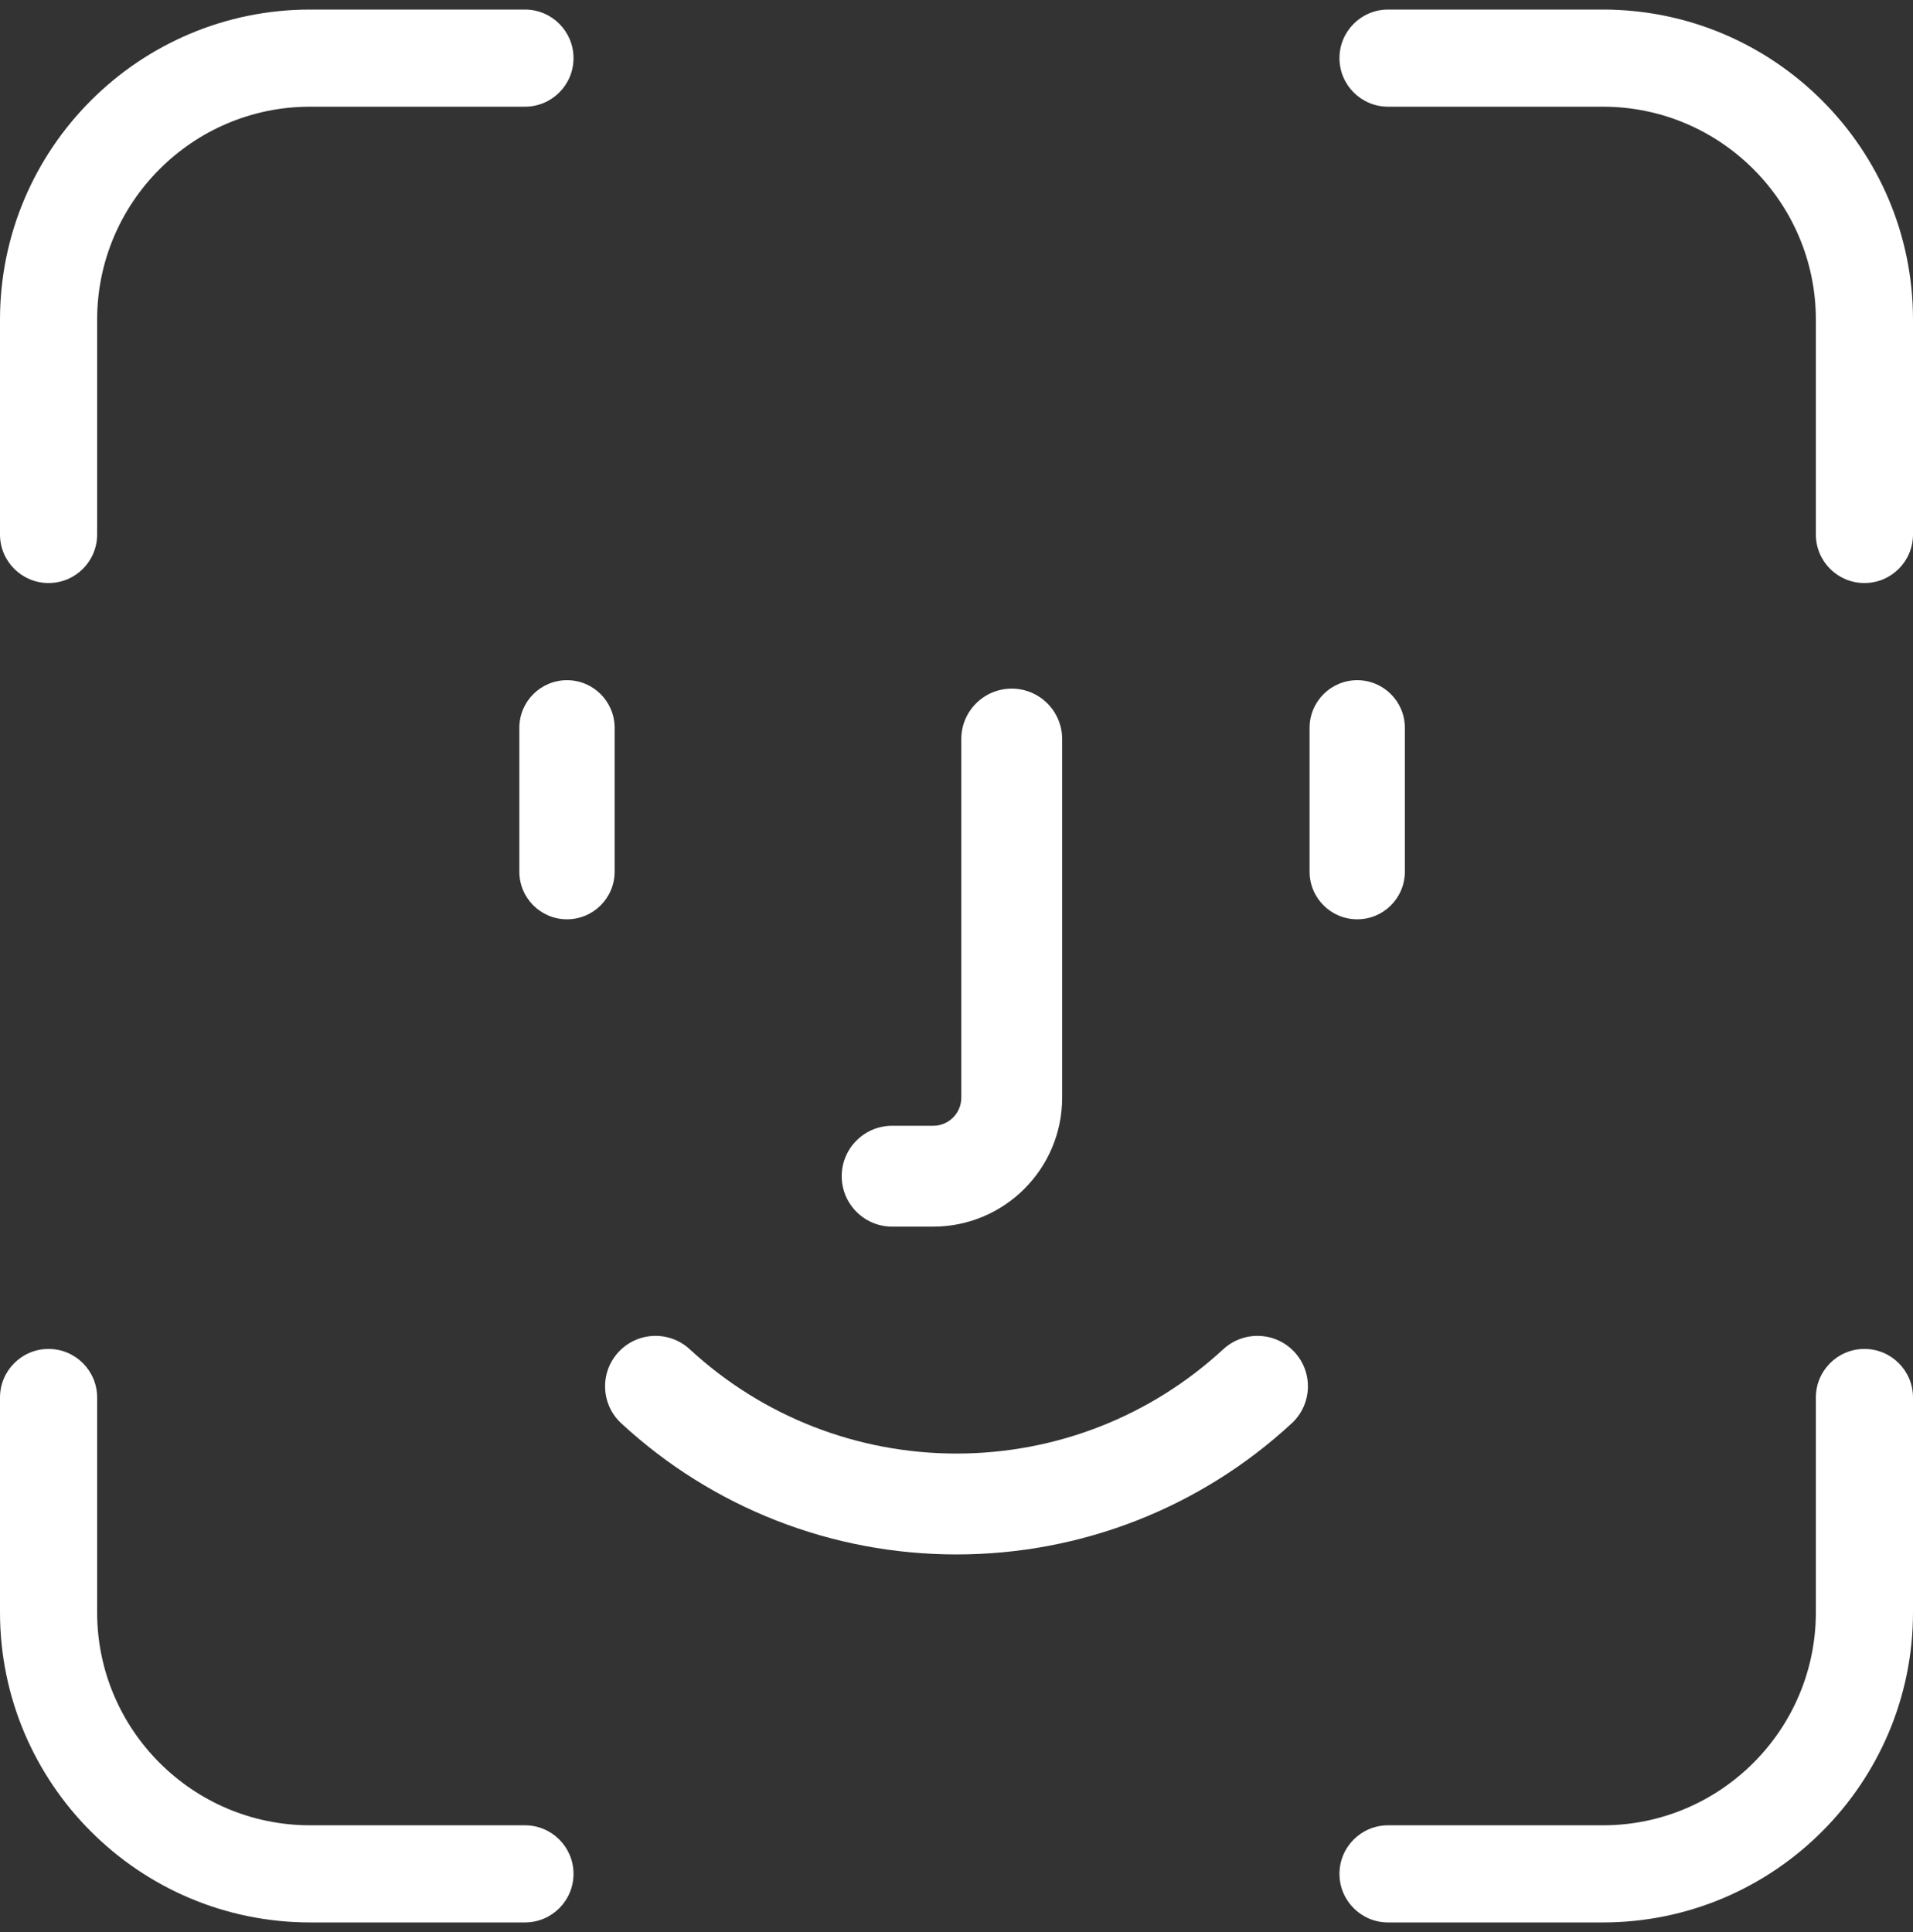 <svg width="100" height="101" viewBox="0 0 100 101" fill="none" xmlns="http://www.w3.org/2000/svg">
<rect x="0" y="0" width="100" height="101" fill="#333333" stroke="none"/>
<path fill-rule="evenodd" clip-rule="evenodd" d="M5.078 27.941V16.711C5.078 10.572 10.072 5.578 16.211 5.578H27.441C28.844 5.578 29.98 4.441 29.98 3.039C29.98 1.637 28.844 0.5 27.441 0.5H16.211C7.272 0.5 0 7.772 0 16.711V27.941C0 29.344 1.137 30.48 2.539 30.48C3.941 30.48 5.078 29.344 5.078 27.941ZM27.441 95.422C28.844 95.422 29.98 96.559 29.98 97.961C29.98 99.363 28.844 100.5 27.441 100.5H16.211C7.272 100.5 0 93.228 0 84.289V73.059C0 71.656 1.137 70.519 2.539 70.519C3.941 70.519 5.078 71.656 5.078 73.059V84.289C5.078 90.428 10.072 95.422 16.211 95.422H27.441ZM100 73.059V84.289C100 93.228 92.728 100.5 83.789 100.5H72.559C71.156 100.5 70.019 99.363 70.019 97.961C70.019 96.559 71.156 95.422 72.559 95.422H83.789C89.928 95.422 94.922 90.428 94.922 84.289V73.059C94.922 71.656 96.059 70.519 97.461 70.519C98.863 70.519 100 71.656 100 73.059ZM100 16.711V27.941C100 29.344 98.863 30.48 97.461 30.48C96.059 30.48 94.922 29.344 94.922 27.941V16.711C94.922 10.572 89.928 5.578 83.789 5.578H72.559C71.156 5.578 70.019 4.441 70.019 3.039C70.019 1.637 71.156 0.5 72.559 0.5H83.789C92.728 0.5 100 7.772 100 16.711ZM67.522 74.41C68.592 73.422 68.658 71.754 67.67 70.684C66.682 69.614 65.014 69.548 63.944 70.536C60.138 74.052 55.186 75.988 50 75.988C44.814 75.988 39.862 74.052 36.056 70.536C34.986 69.548 33.318 69.614 32.33 70.684C31.342 71.754 31.408 73.422 32.478 74.41C37.261 78.828 43.484 81.262 50 81.262C56.516 81.262 62.739 78.828 67.522 74.41ZM55.523 38.637V57.387C55.523 61.102 52.501 64.125 48.785 64.125H46.637C45.181 64.125 44 62.944 44 61.488C44 60.032 45.181 58.852 46.637 58.852H48.785C49.593 58.852 50.25 58.194 50.25 57.387V38.637C50.25 37.181 51.431 36 52.887 36C54.343 36 55.523 37.181 55.523 38.637ZM73.438 45.568V38.049C73.438 36.673 72.323 35.559 70.947 35.559C69.572 35.559 68.457 36.673 68.457 38.049V45.568C68.457 46.944 69.572 48.059 70.947 48.059C72.323 48.059 73.438 46.944 73.438 45.568ZM27.148 45.568C27.148 46.944 28.263 48.059 29.639 48.059C31.014 48.059 32.129 46.944 32.129 45.568V38.049C32.129 36.673 31.014 35.559 29.639 35.559C28.263 35.559 27.148 36.673 27.148 38.049V45.568Z" fill="white"/>
</svg>
